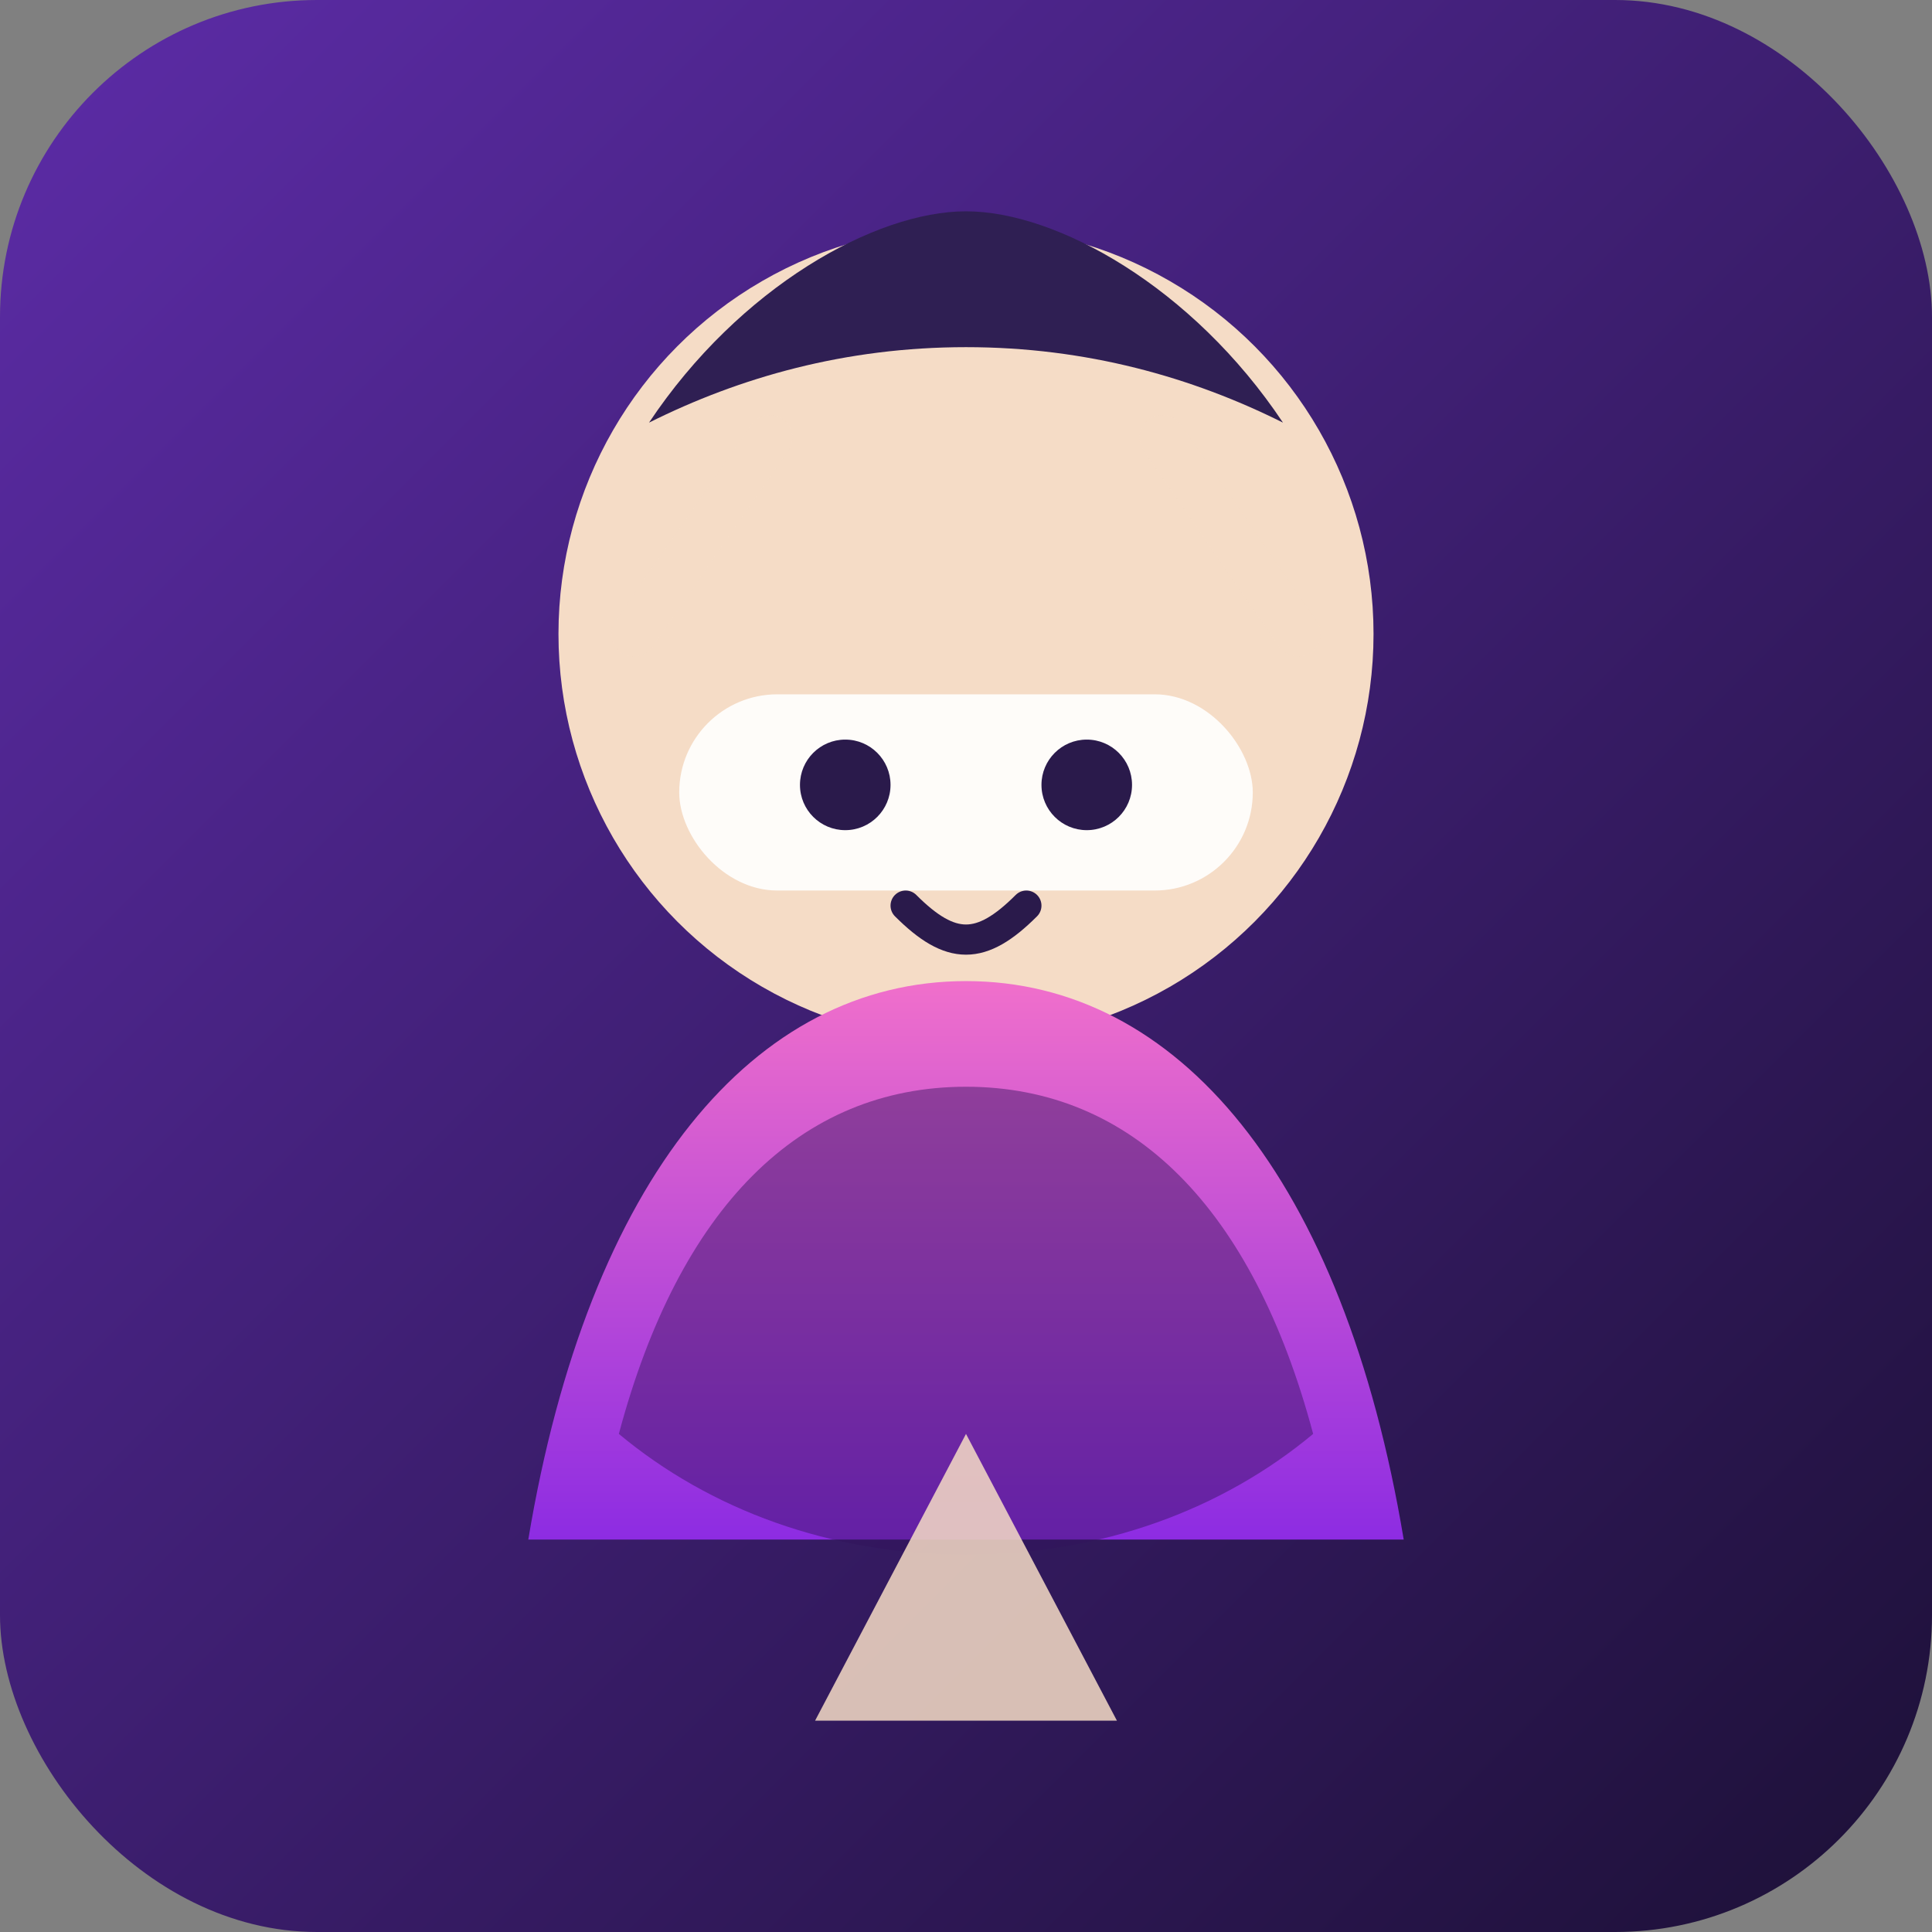 <svg xmlns="http://www.w3.org/2000/svg" viewBox="0 0 256 256">
  <rect x="0" y="0" width="256" height="256" fill="#808080" stroke="none"/>
  <defs>
    <linearGradient id="bgVisionary" x1="0" x2="1" y1="0" y2="1">
      <stop offset="0" stop-color="#5d2ca8" />
      <stop offset="1" stop-color="#1c1036" />
    </linearGradient>
    <linearGradient id="robeVisionary" x1="0" x2="0" y1="0" y2="1">
      <stop offset="0" stop-color="#f06fcb" />
      <stop offset="1" stop-color="#8d2ce2" />
    </linearGradient>
  </defs>
  <rect width="256" height="256" rx="42" fill="url(#bgVisionary)" />
  <circle cx="128" cy="84" r="54" fill="#f5dcc6" />
  <path d="M86 56c12-18 30-28 42-28s30 10 42 28c-12-6-26-10-42-10s-30 4-42 10z" fill="#2f1f53" />
  <path d="M70 204c8-48 30-74 58-74s50 26 58 74H70z" fill="url(#robeVisionary)" />
  <path d="M128 144c-22 0-38 16-46 46 12 10 28 16 46 16s34-6 46-16c-8-30-24-46-46-46z" fill="#32125c" opacity=".45" />
  <rect x="90" y="92" width="76" height="26" rx="13" fill="#ffffff" opacity=".9" />
  <circle cx="112" cy="104" r="6" fill="#2a1a4b" />
  <circle cx="144" cy="104" r="6" fill="#2a1a4b" />
  <path d="M120 120c6 6 10 6 16 0" stroke="#2a1a4b" stroke-width="4" stroke-linecap="round" fill="none" />
  <path d="M154 58l18 26" stroke="#f5dcc6" stroke-width="6" stroke-linecap="round" opacity=".6" />
  <path d="M102 58l-18 26" stroke="#f5dcc6" stroke-width="6" stroke-linecap="round" opacity=".6" />
  <path d="M128 190l-20 38h40l-20-38z" fill="#f5dcc6" opacity=".85" />
</svg>
